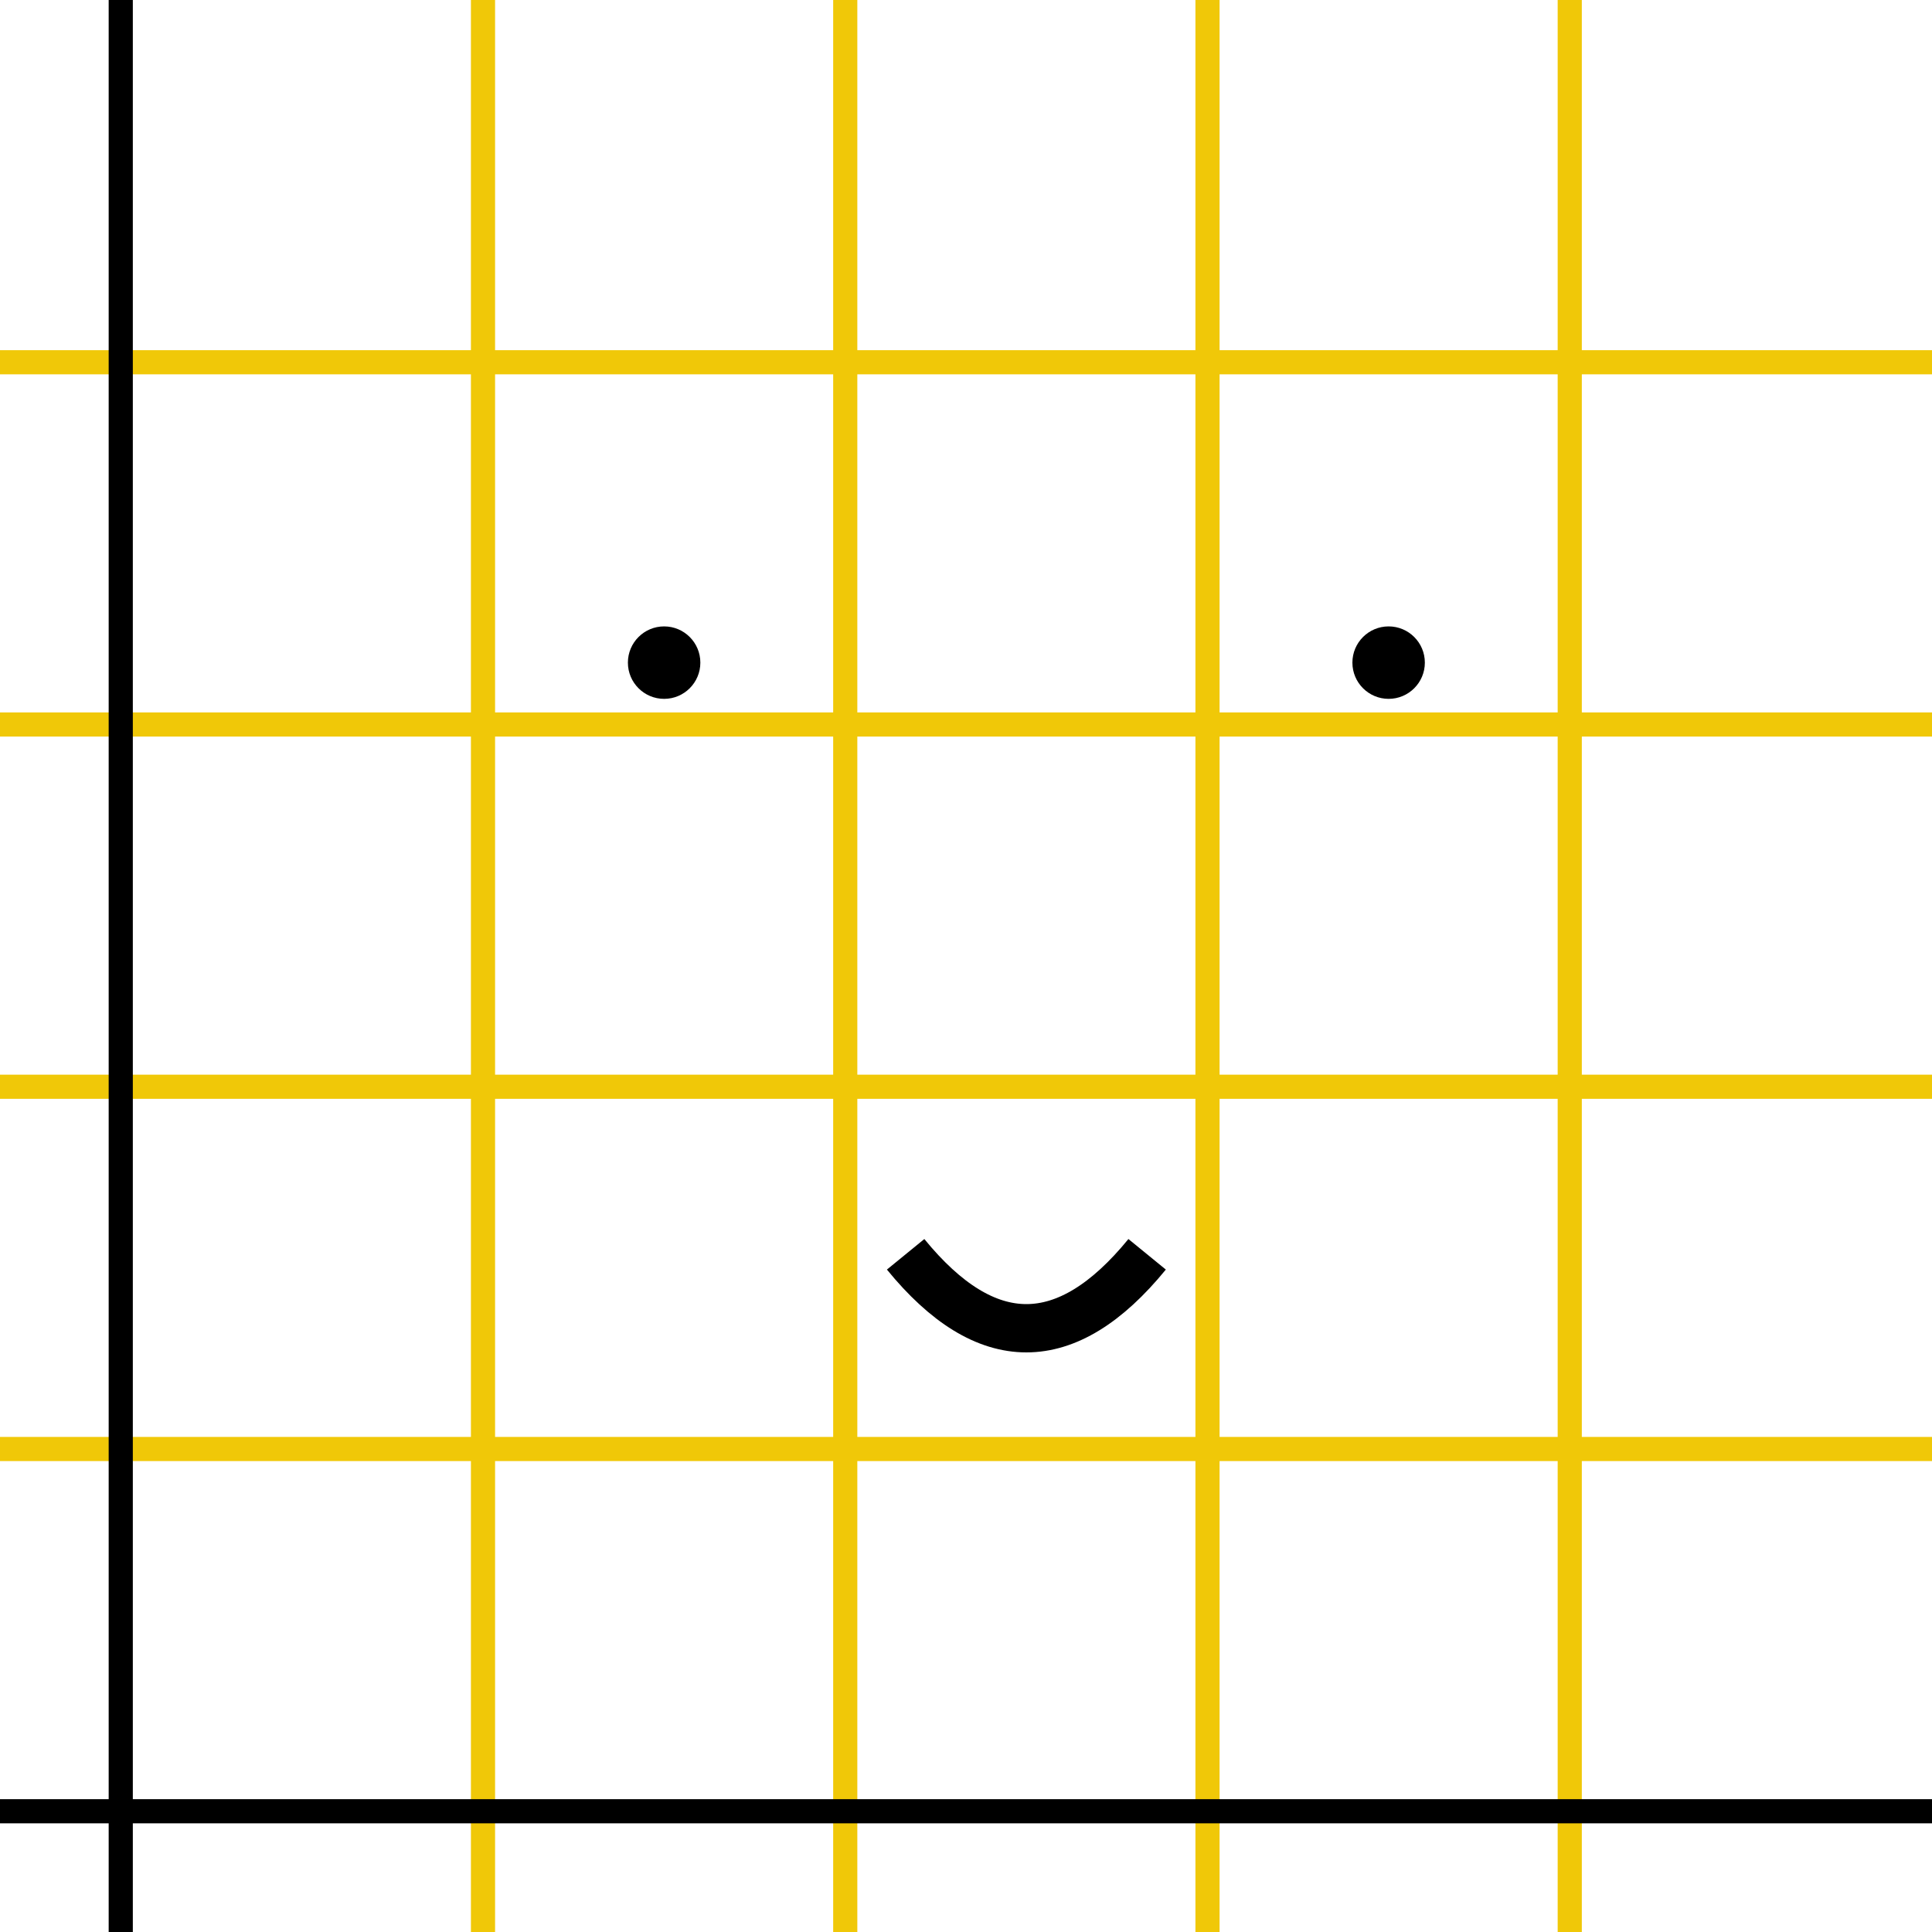 <svg width=" 80" height=" 80" version="1.1" xmlns="http://www.w3.org/2000/svg">
    <rect width=" 80" height=" 80" style="fill:transparent;stroke:transparent;"/>
    <path d="M 37.5 51.938 Q 42.5 58.062 47.5 51.938" fill="transparent" stroke="#000" stroke-width=" 2"/>
    <path d="M 20 80 V 0" stroke="#F0C808" fill="transparent" stroke-width= " 1"/>
    <path d="M 35 80 V 0" stroke="#F0C808" fill="transparent" stroke-width= " 1"/>
    <path d="M 50 80 V 0" stroke="#F0C808" fill="transparent" stroke-width= " 1"/>
    <path d="M 65 80 V 0" stroke="#F0C808" fill="transparent" stroke-width= " 1"/>
    <path d="M 0 60 H 80" stroke="#F0C808" fill="transparent" stroke-width= " 1"/>
    <path d="M 0 45 H 80" stroke="#F0C808" fill="transparent" stroke-width= " 1"/>
    <path d="M 0 30 H 80" stroke="#F0C808" fill="transparent" stroke-width= " 1"/>
    <path d="M 0 15 H 80" stroke="#F0C808" fill="transparent" stroke-width= " 1"/>
    <path d="M 0 75 H 80" stroke="black" fill="transparent" stroke-width= " 1"/>
    <path d="M 5 80 V 0" stroke="black" fill="transparent" stroke-width= " 1"/>
    <circle cx=" 27.5" cy=" 27.438" r=" 1.5" fill="#000" stroke-width= " 1"/>
    <circle cx=" 57.5" cy=" 27.438" r=" 1.5" fill="#000" stroke-width= " 1"/>
</svg>
